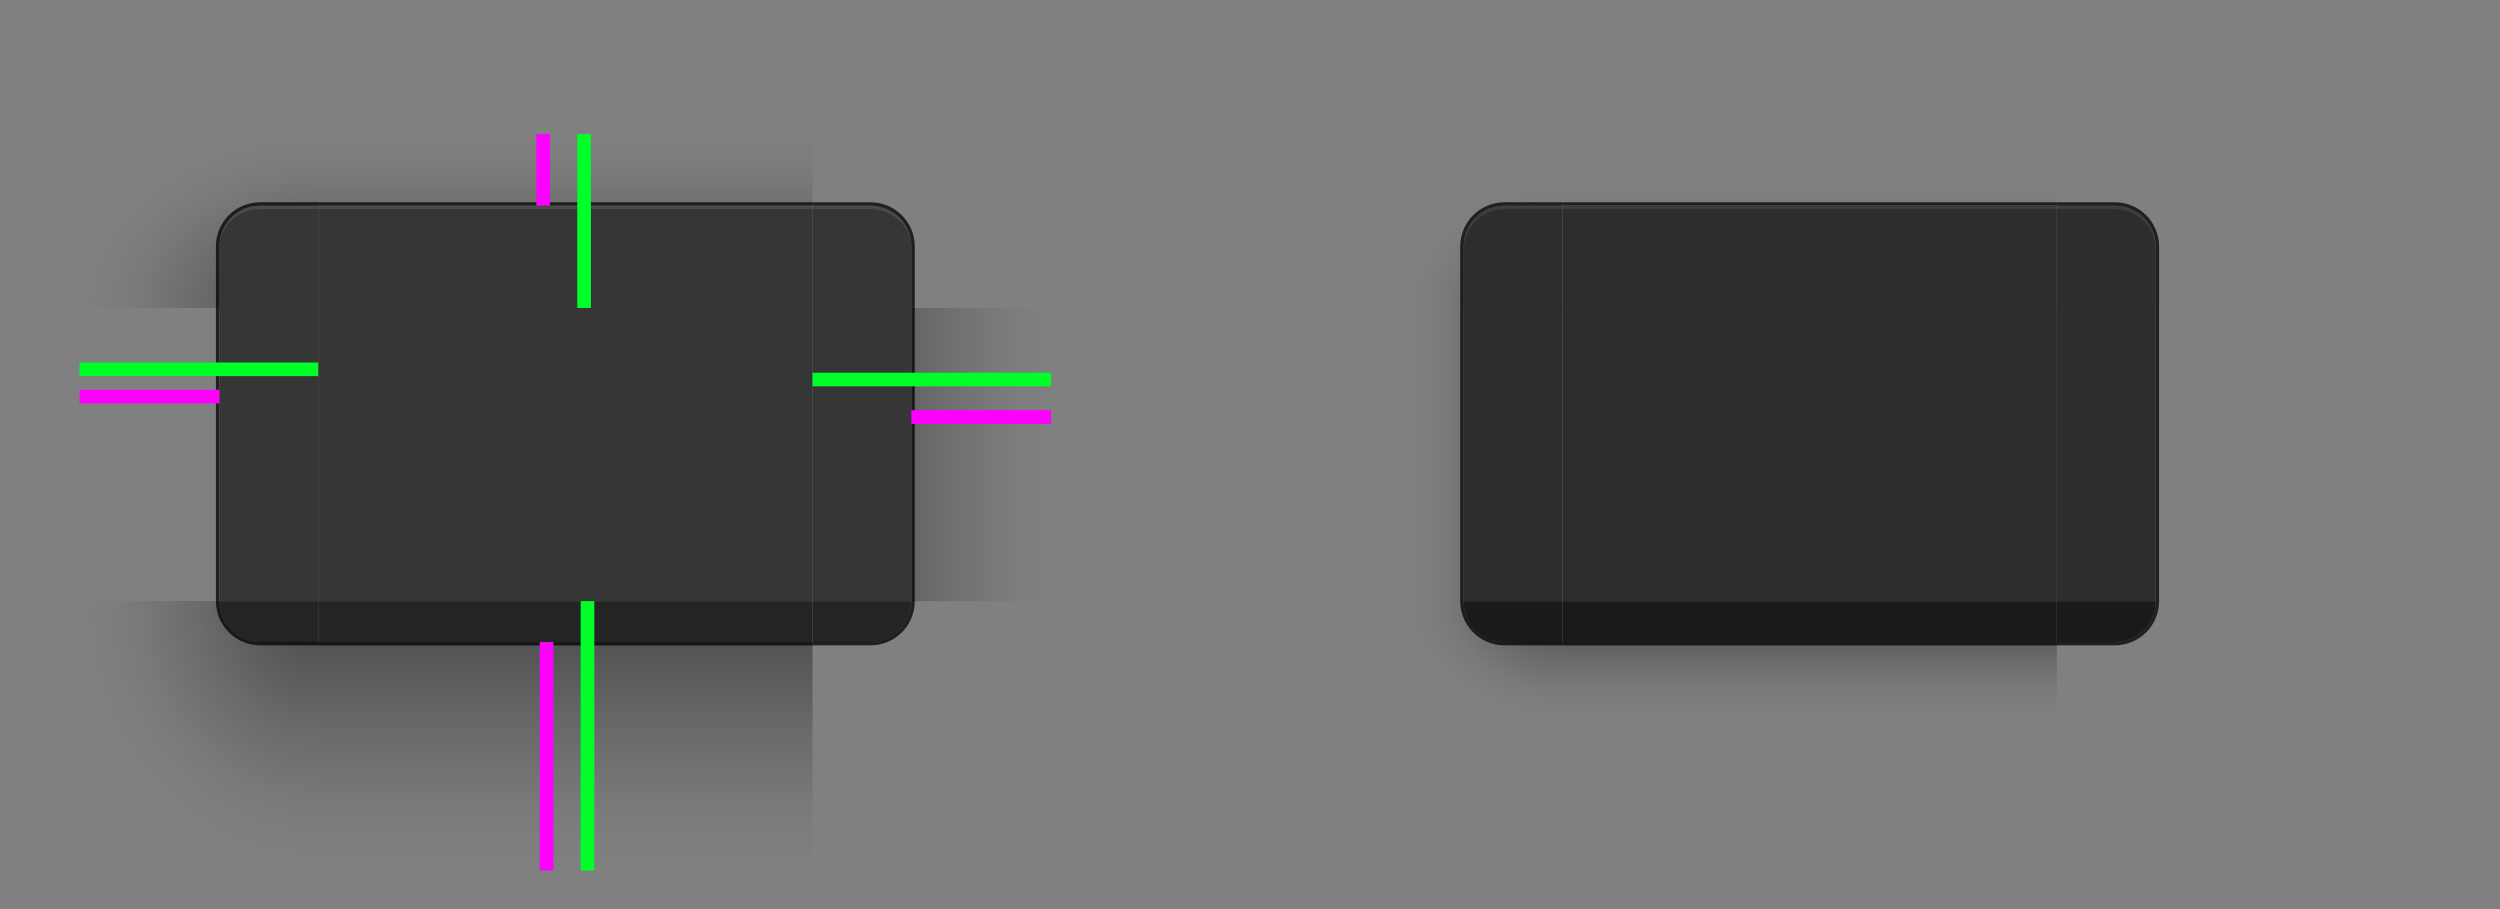 <svg width="1100" height="400" version="1.0" xmlns="http://www.w3.org/2000/svg" xmlns:xlink="http://www.w3.org/1999/xlink">
 <rect width="100%" height="100%" fill="#808080" stroke="none"/>
 <defs>
  <radialGradient id="radialGradient967" cx="48.271" cy="181.18" r="17.5" gradientTransform="matrix(-2.571 8.7261e-7 -2.0148e-7 -1.944 454.13 653.05)" gradientUnits="userSpaceOnUse" xlink:href="#shadow_inactive-3"/>
  <linearGradient id="shadow_inactive-3">
   <stop stop-color="#000000" offset="0"/>
   <stop stop-color="#000000" stop-opacity=".639" offset=".25"/>
   <stop stop-color="#000000" stop-opacity=".337" offset=".5"/>
   <stop stop-color="#000000" stop-opacity=".108" offset=".75"/>
   <stop stop-color="#000000" stop-opacity=".039" offset=".875"/>
   <stop stop-color="#000000" stop-opacity="0" offset="1"/>
  </linearGradient>
  <radialGradient id="radialGradient965" cx="48.271" cy="178.72" r="17.5" gradientTransform="matrix(-4 0 -0 -4.457 303.12 992.46)" gradientUnits="userSpaceOnUse" xlink:href="#shadow_active-6"/>
  <linearGradient id="shadow_active-6">
   <stop stop-color="#000000" stop-opacity=".922" offset="0"/>
   <stop stop-color="#000000" stop-opacity=".741" offset=".125"/>
   <stop stop-color="#000000" stop-opacity=".602" offset=".25"/>
   <stop stop-color="#000000" stop-opacity=".331" offset=".5"/>
   <stop stop-color="#000000" stop-opacity=".108" offset=".75"/>
   <stop stop-color="#000000" stop-opacity=".039" offset=".875"/>
   <stop stop-color="#000000" stop-opacity="0" offset="1"/>
  </linearGradient>
  <radialGradient id="radialGradient969" cx="296.45" cy="80.417" r="17.5" gradientTransform="matrix(-3.7608e-7 -2.057 2.571 -5.1233e-7 123.21 840.89)" gradientUnits="userSpaceOnUse" xlink:href="#shadow_inactive-3"/>
  <radialGradient id="radialGradient1306" cx="296.48" cy="80.417" r="17.5" gradientTransform="matrix(-9.492e-7 -2.914 -4 1.1504e-6 746.67 1095.1)" gradientUnits="userSpaceOnUse" xlink:href="#shadow_active-6"/>
  <linearGradient id="linearGradient1389" x1="348.49" x2="304.09" y1="99.015" y2="99.015" gradientTransform="matrix(1.013,0,0,1,-3.265,140)" gradientUnits="userSpaceOnUse" xlink:href="#shadow_inactive-3"/>
  <linearGradient id="linearGradient6612-5" x1="396" x2="396" y1="66" y2="30" gradientTransform="translate(200,5)" gradientUnits="userSpaceOnUse" xlink:href="#shadow_inactive-3"/>
  <linearGradient id="linearGradient5688-2" x1="398" x2="398" y1="138.14" y2="171.74" gradientTransform="matrix(1,0,0,1.012,0,137.16)" gradientUnits="userSpaceOnUse" xlink:href="#shadow_inactive-3"/>
  <linearGradient id="linearGradient1126" x1="348.49" x2="279.41" y1="99" y2="99" gradientTransform="matrix(1.013,0,0,1,-3.265,140)" gradientUnits="userSpaceOnUse" xlink:href="#shadow_active-6"/>
  <linearGradient id="linearGradient6612" x1="396" x2="396" y1="64.167" y2="14.583" gradientTransform="matrix(1,0,0,1.029,-215,50)" gradientUnits="userSpaceOnUse" xlink:href="#shadow_active-6"/>
  <linearGradient id="linearGradient5688" x1="398" x2="398" y1="138.14" y2="216.22" gradientTransform="matrix(1,0,0,1.012,0,137.24)" gradientUnits="userSpaceOnUse" xlink:href="#shadow_active-6"/>
 </defs>
 <g transform="translate(0,-90)">
  <g id="decoration-inactive-topleft" transform="matrix(1.5 0 0 1.5 192.5 -121.09)">
   <path d="m260 180.06v51h41v-18c0-6.648 5.352-12 12-12h17v-21z" fill="url(#radialGradient969)" opacity=".5"/>
   <g transform="translate(0,1)">
    <g transform="translate(-19,25)">
     <path transform="translate(-121,89.063)" d="m453 86c-6.648 0-12 5.352-12 12v18h29v-30z" fill="#2d2d2d"/>
     <path transform="translate(-121,89.063)" d="m453 86c-6.648 0-12 5.352-12 12v1c0-6.648 5.352-12 12-12h17v-1z" fill="#ffffff" opacity=".08"/>
    </g>
   </g>
   <path transform="translate(-140,121.06)" d="m453 79c-7.202 0-13 5.798-13 13v18h1v-18c0-6.648 5.352-12 12-12h17v-1z" fill="#000000" opacity=".75"/>
  </g>
  <g id="decoration-right" transform="matrix(-1.5 0 0 1.5 882.32 -70)">
   <path d="m279.88 197v86h41v-86z" fill="url(#linearGradient1126)" opacity=".5"/>
   <path transform="matrix(-1,0,0,1,604.88,81)" d="m284 116v86h1v-86z" fill="#000000" opacity=".75"/>
   <path transform="translate(-255.12,76)" d="m576 121v86h29v-86z" fill="#363636"/>
  </g>
  <g id="decoration-bottom" transform="matrix(1.5 0 0 1.5 -347.5 -61)">
   <path d="m325 289v67h145v-67z" fill="url(#linearGradient5688)" opacity=".5"/>
   <path d="m470 289h-145v1h145z" fill="#000000" opacity=".75"/>
   <path d="m470 277h-145v12h145z" fill="#242424"/>
  </g>
  <path id="decoration-center" d="m140 225.5v129h217.5v-129z" fill="#363636" stroke-width="1.5"/>
  <g id="decoration-top" transform="matrix(1.5 0 0 1.5 -347.5 -83.5)">
   <path transform="translate(215,90)" d="m110 65v21h145v-21z" fill="url(#linearGradient6612)" opacity=".5"/>
   <path transform="translate(215,90)" d="m110 85v1h145v-1z" fill="#000000" opacity=".75"/>
   <path d="m325 176v30h145v-30z" fill="#363636"/>
   <path d="m325 176v1h145v-1z" fill="#ffffff" opacity=".1"/>
  </g>
  <g id="decoration-left" transform="matrix(1.5 0 0 1.5 -384.82 -70)">
   <path d="m279.88 197v86h41v-86z" fill="url(#linearGradient1126)" opacity=".5"/>
   <path transform="translate(239.88,81)" d="m80 116v86h1v-86z" fill="#000000" opacity=".75"/>
   <path transform="translate(-255.12,76)" d="m576 121v86h29v-86z" fill="#363636"/>
  </g>
  <g id="decoration-inactive-bottom" transform="matrix(1.5 0 0 1.5 200 -60.883)">
   <path d="m325 288.92v67h145v-67z" fill="url(#linearGradient5688-2)" opacity=".5"/>
   <path d="m470 288.92h-145v1h145z" fill="#000000" opacity=".75"/>
   <path d="m470 276.92h-145v12h145z" fill="#1a1a1a"/>
  </g>
  <path id="decoration-inactive-center" d="m687.5 225.5v129h217.5v-129z" fill="#2d2d2d" stroke-width="1.5"/>
  <g id="decoration-inactive-top" transform="matrix(1.5 0 0 1.5 200 -83.5)">
   <path transform="translate(-200,135)" d="m525 20v21h145v-21z" fill="url(#linearGradient6612-5)" opacity=".5"/>
   <path transform="translate(-145,90)" d="m470 85v1h145v-1z" fill="#000000" opacity=".75"/>
   <path d="m325 176v30h145v-30z" fill="#2d2d2d"/>
   <path d="m325 176v1h145v-1z" fill="#ffffff" opacity=".08"/>
  </g>
  <g id="decoration-inactive-left" transform="matrix(1.5 0 0 1.5 162.68 -70.023)">
   <path d="m279.88 197.02v86l41-0.015v-85.985z" fill="url(#linearGradient1389)" opacity=".5"/>
   <path d="m319.88 197.02v86h1v-86z" fill="#000000" opacity=".75"/>
   <path d="m320.88 197.02v86h29v-86z" fill="#2d2d2d"/>
  </g>
  <g id="decoration-bottomleft" transform="matrix(1.5 0 0 1.5 -602.5 -80.5)">
   <path transform="translate(385,94)" d="m81 196c0 6.648 5.352 12 12 12h17v-12z" fill="#242424"/>
   <g transform="matrix(1 0 0 .999 165 -10.667)">
    <path transform="matrix(1,0,0,1.001,220,104.74)" d="m40 195.99v78.998h70v-66.993h-17c-6.648 0-12-5.358-12-12.006z" fill="url(#radialGradient965)" opacity=".5"/>
    <path transform="matrix(1,0,0,1.001,220,104.74)" d="m80 196c0 7.202 5.798 13 13 13h17v-1h-17c-6.648 0-12-5.352-12-12z" fill="#000000" opacity=".75"/>
   </g>
  </g>
  <g id="decoration-inactive-bottomleft" transform="matrix(1.5 0 0 1.5 -17.5 -74.5)">
   <path transform="translate(0,90)" d="m441 196c0 6.648 5.352 12 12 12h17v-12z" fill="#1a1a1a"/>
   <g transform="matrix(1 0 0 .999 140 -14.604)">
    <path d="m260 300.81v79.054h70v-67.045h-17c-6.648 0-12-5.356-12-12.008z" fill="url(#radialGradient967)" opacity=".5" stroke-width="1"/>
    <path transform="matrix(1,0,0,1.001,-140,104.68)" d="m440 196c0 7.202 5.798 13 13 13h14l3-1e-5v-1h-17c-6.648 0-12-5.352-12-12z" fill="#000000" opacity=".75"/>
   </g>
  </g>
  <rect id="shadow-hint-top-margin" x="236" y="149" width="6" height="31.5" fill="#ff00ff" stroke-width="1.5"/>
  <rect id="shadow-hint-bottom-margin" x="237.5" y="372.5" width="6" height="100.5" fill="#ff00ff" stroke-width="1.5"/>
  <rect id="shadow-hint-right-margin" x="401" y="270.5" width="61.5" height="6" fill="#ff00ff" stroke-width="1.5"/>
  <rect id="shadow-hint-left-margin" x="35" y="261.5" width="61.5" height="6" fill="#ff00ff" stroke-width="1.5"/>
  <rect id="hint-top-margin" x="254" y="149" width="6" height="76.5" fill="#00ff29" stroke-width="1.5"/>
  <rect id="hint-bottom-margin" x="255.5" y="354.5" width="6" height="118.5" fill="#00ff29" stroke-width="1.5"/>
  <rect id="hint-right-margin" transform="rotate(90)" x="254" y="-462.5" width="6" height="105" fill="#00ff29" stroke-width="1.5"/>
  <rect id="hint-left-margin" transform="rotate(90)" x="249.5" y="-140" width="6" height="105" fill="#00ff29" stroke-width="1.5"/>
  <g id="decoration-topleft" transform="matrix(-1.5 0 0 1.5 777.5 -121.09)">
   <path d="m495 180.06v51h-41v-18c0-6.648-5.352-12-12-12h-17v-21z" fill="url(#radialGradient1306)" opacity=".5"/>
   <g transform="translate(250)">
    <g transform="matrix(-1,0,0,1,524,26)">
     <path transform="translate(239,89.062)" d="m93 86c-6.648 0-12 5.352-12 12v18h29v-30z" fill="#363636"/>
     <path transform="translate(239,95.062)" d="m93 80c-6.648 0-12 5.352-12 12v0.6c0-6.426 5.352-11.6 12-11.6h17v-1z" fill="#ffffff" opacity=".1"/>
    </g>
   </g>
   <path transform="matrix(-1,0,0,1,535,115.06)" d="m93 85c-7.202 0-13 5.798-13 13v18h1v-18c0-6.648 5.352-12 12-12h17v-1z" fill="#000000" opacity=".75"/>
  </g>
  <g id="decoration-inactive-right" transform="matrix(-1.5 0 0 1.5 1429.8 -70.023)">
   <path d="m279.88 197.02v86l41-0.015v-85.985z" fill="url(#linearGradient1389)" opacity=".5"/>
   <path d="m319.88 197.02v86h1v-86z" fill="#000000" opacity=".75"/>
   <path d="m320.88 197.02v86h29v-86z" fill="#2d2d2d"/>
  </g>
  <use id="decoration-topright" transform="matrix(-1 0 0 1 497.5 0)" width="100%" height="100%" xlink:href="#decoration-topleft"/>
  <use id="decoration-inactive-topright" transform="matrix(-1 0 0 1 1592.5 0)" width="100%" height="100%" xlink:href="#decoration-inactive-topleft"/>
  <use id="decoration-bottomright" transform="matrix(-1 0 0 1 497.5 0)" width="100%" height="100%" xlink:href="#decoration-bottomleft"/>
  <use id="decoration-inactive-bottomright" transform="matrix(-1 0 0 1 1592.5 0)" width="100%" height="100%" xlink:href="#decoration-inactive-bottomleft"/>
  <g id="mask-topleft" transform="matrix(1.5 0 0 1.5 783.5 -121.09)">
   <path transform="translate(-140,115.06)" d="m400 65v51h41v-18c0-6.648 5.352-12 12-12h17v-21z" fill="none"/>
   <path d="m313 201.06c-6.648 0-12 5.352-12 12v18h29v-30z"/>
  </g>
  <g id="mask-bottom" transform="matrix(1.5 0 0 1.5 791 -60.88)">
   <path d="m325 288.92v67h145v-67z" fill="none"/>
   <path d="m470 276.92h-145v12h145z"/>
  </g>
  <g id="mask-center" transform="matrix(1.5 0 0 1.5 -17.86 -74.5)">
   <path d="m864.24 200v86h145v-86z"/>
  </g>
  <g id="mask-top" transform="matrix(1.5 0 0 1.5 791 -83.5)">
   <path transform="translate(-200,135)" d="m525 20v21h145v-21z" fill="none"/>
   <path d="m325 176v30h145v-30z"/>
  </g>
  <g id="mask-left" transform="matrix(1.5 0 0 1.5 753.68 -70.03)">
   <path d="m279.88 197.02v86l41-0.015v-85.985z" fill="none"/>
   <path d="m320.88 197.02v86h29v-86z"/>
  </g>
  <g id="mask-bottomleft" transform="matrix(1.5 0 0 1.5 573.5 -74.5)">
   <path transform="translate(0,90)" d="m441 196c0 6.648 5.352 12 12 12h17v-12z"/>
   <path d="m400 286v79h70v-67h-17c-6.648 0-12-5.352-12-12z" fill="none"/>
  </g>
  <use id="mask-topright" transform="matrix(-1 0 0 1 2774.5 0)" width="100%" height="100%" xlink:href="#mask-topleft"/>
  <use id="mask-bottomright" transform="matrix(-1 0 0 1 2774.5 0)" width="100%" height="100%" xlink:href="#mask-bottomleft"/>
  <use id="mask-right" transform="matrix(-1 0 0 1 2774.5 0)" width="100%" height="100%" xlink:href="#mask-left"/>
 </g>
</svg>
